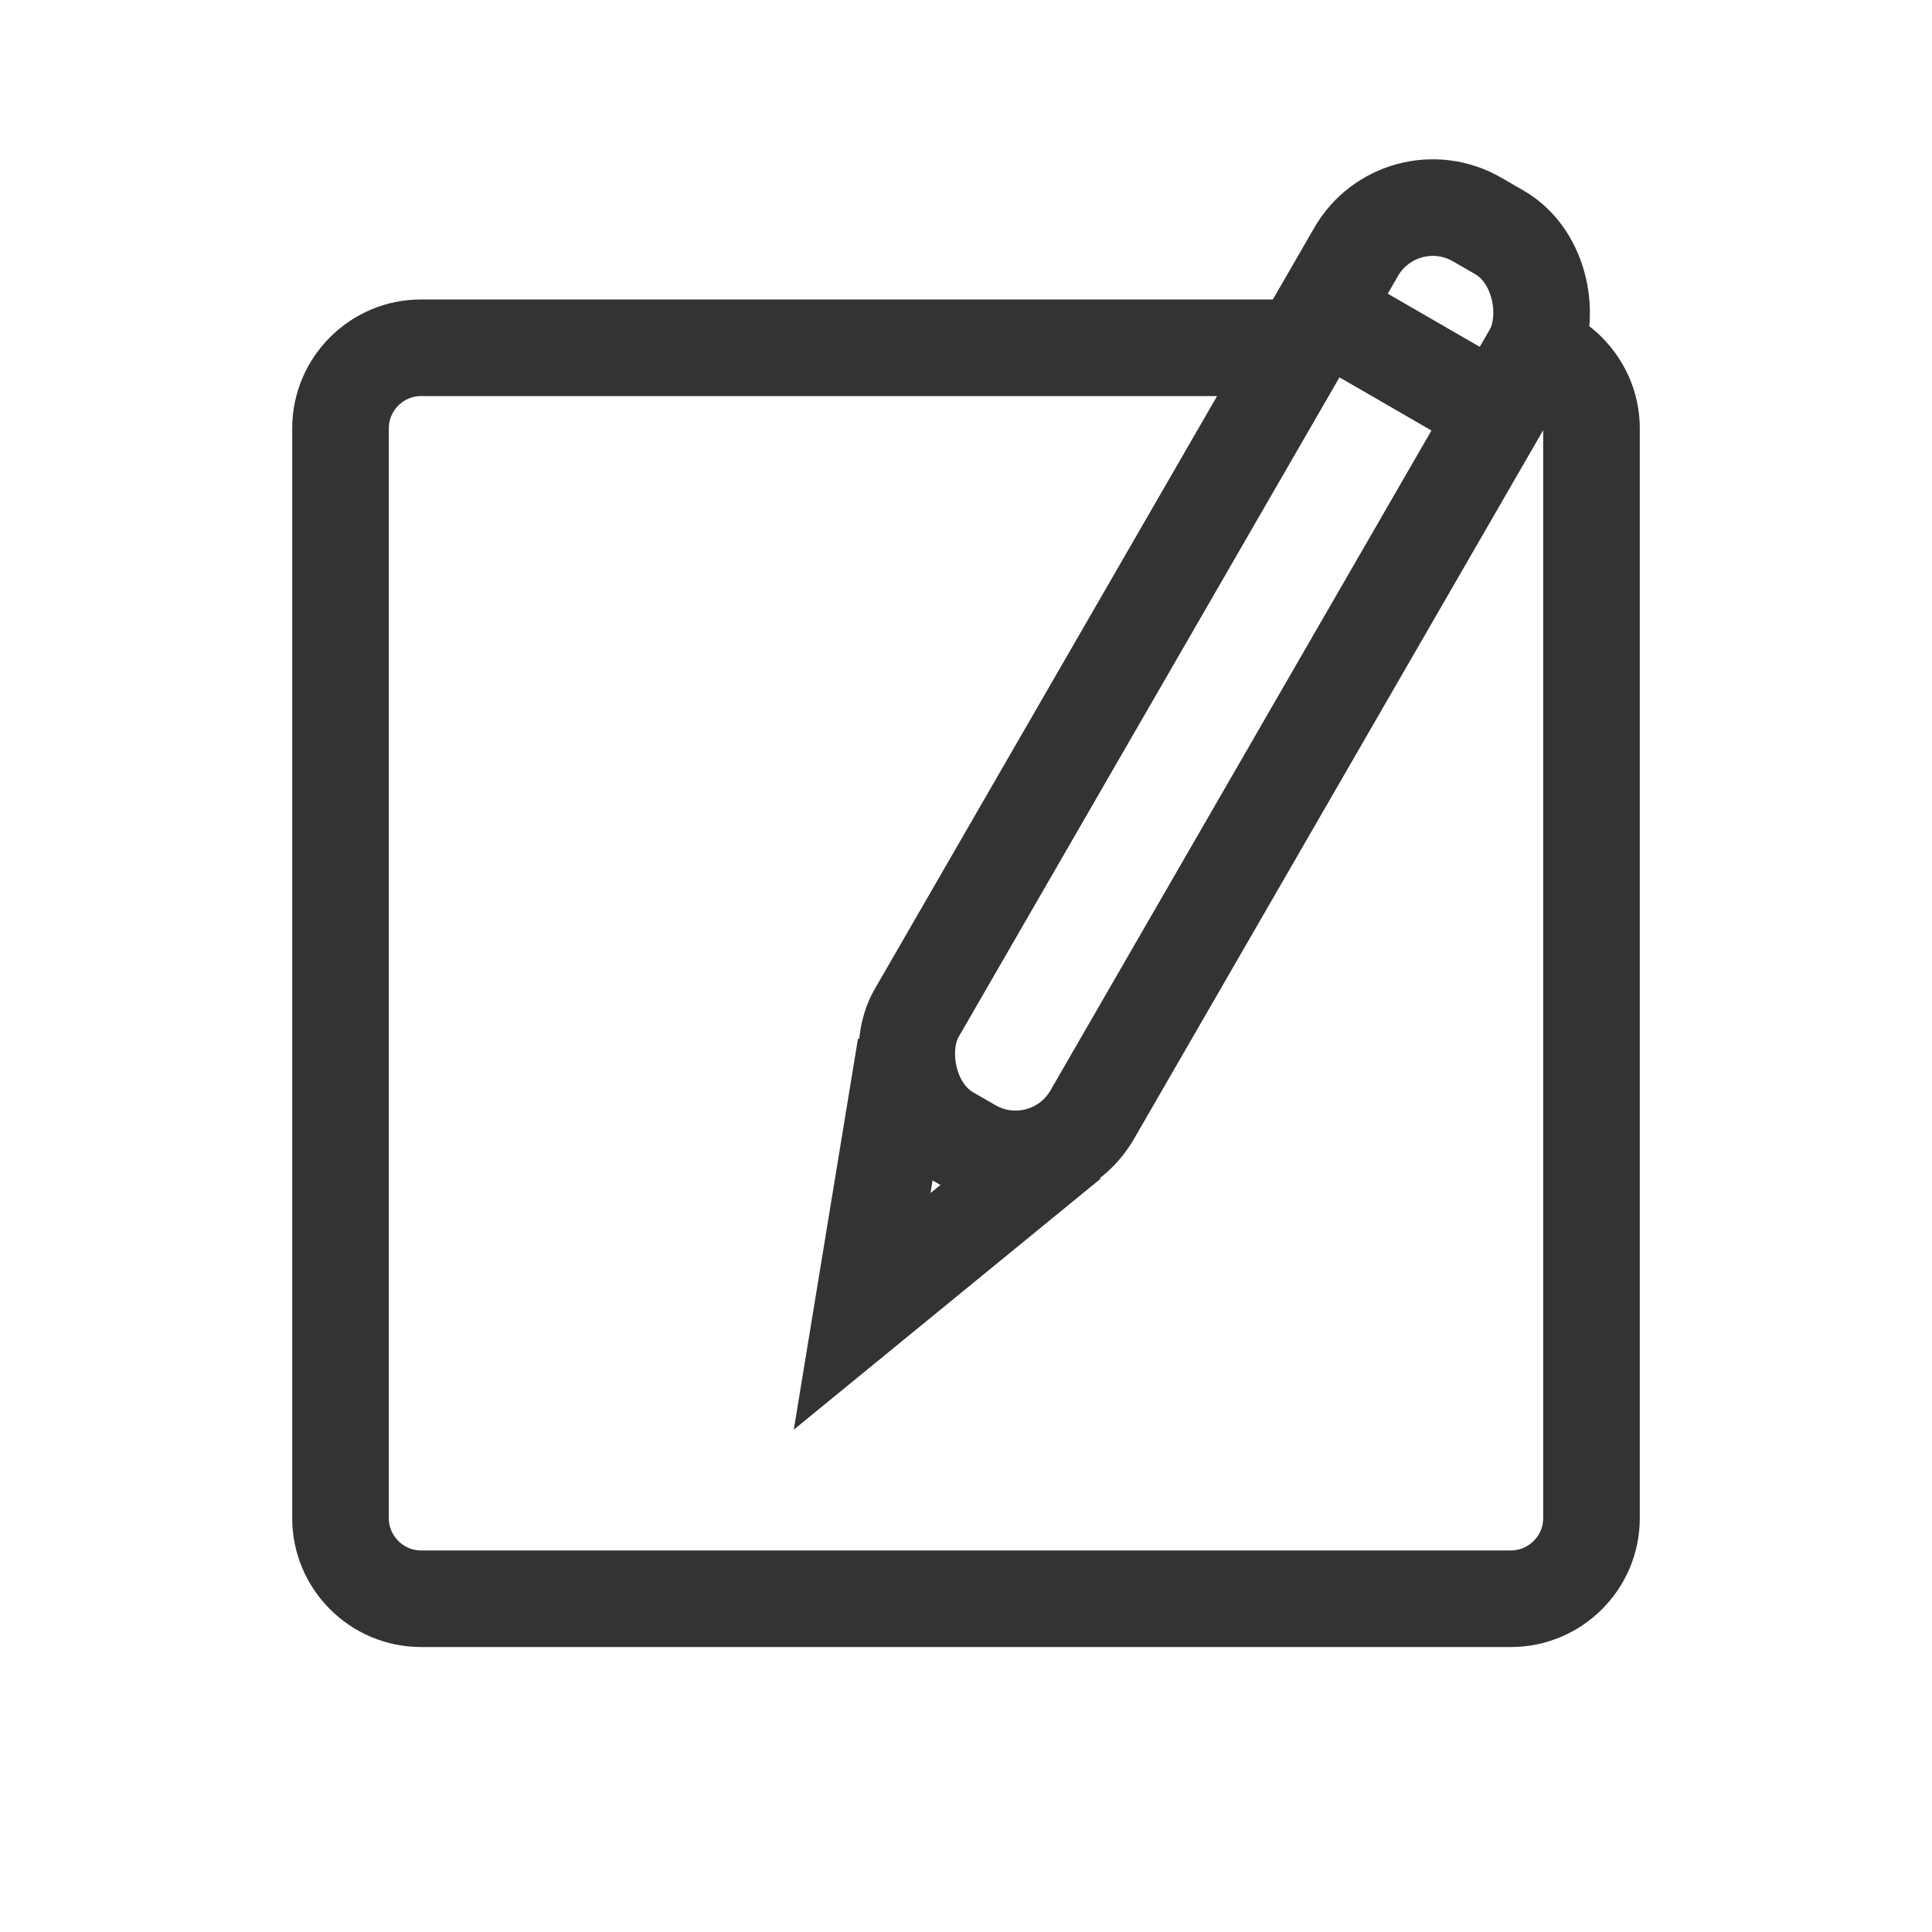 <?xml version="1.0" encoding="UTF-8"?>
<svg id="Layer_1" data-name="Layer 1" xmlns="http://www.w3.org/2000/svg" viewBox="0 0 24 24">
  <defs>
    <style>
      .cls-1 {
        fill: none;
        stroke: #333;
        stroke-miterlimit: 10;
        stroke-width: 1.2px;
      }
    </style>
  </defs>
  <path class="cls-1" d="M19.05,4.36c.41,.12,.72,.51,.72,.96v13.54c0,.55-.45,1-1,1H5.23c-.55,0-1-.45-1-1V5.32c0-.55,.45-1,1-1h10.94"/>
  <g>
    <g>
      <rect class="cls-1" x="13.95" y="1.93" width="2.52" height="13.12" rx="1.1" ry="1.1" transform="translate(6.28 -6.47) rotate(30)"/>
      <line class="cls-1" x1="16.32" y1="3.81" x2="18.5" y2="5.07"/>
    </g>
    <polyline class="cls-1" points="13.29 14.18 10.71 16.29 11.25 13"/>
  </g>
</svg>
